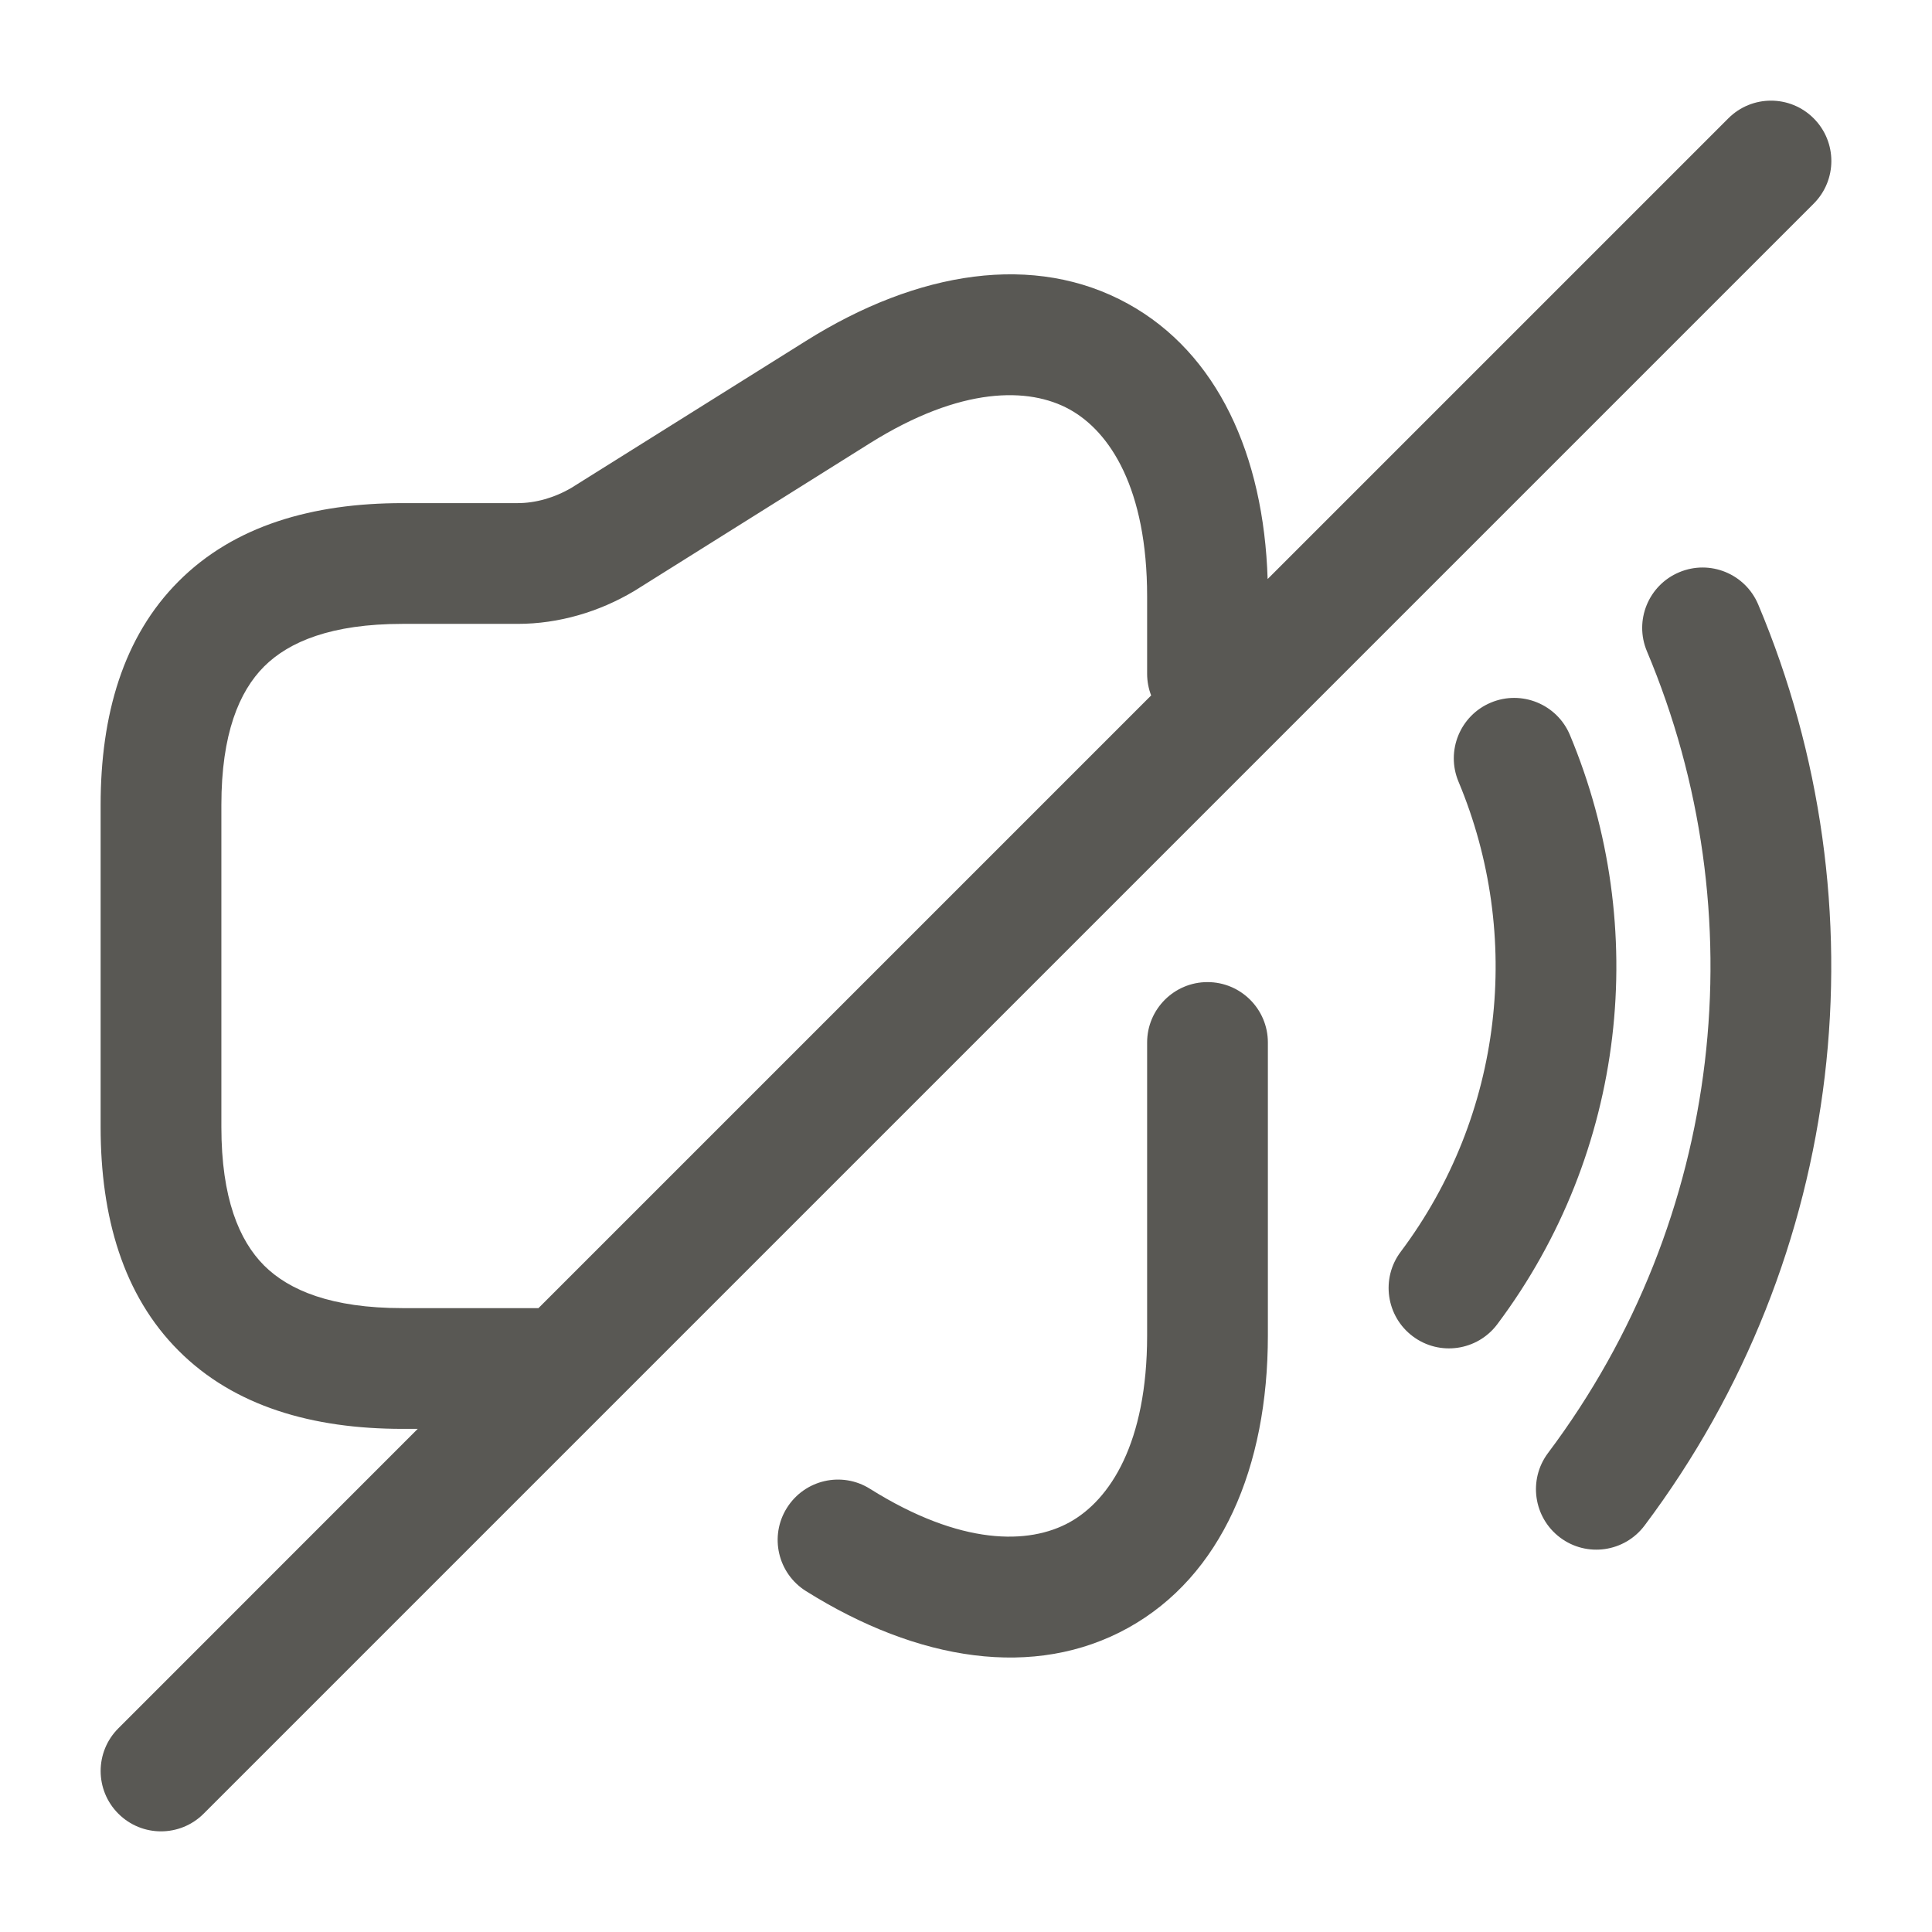 <svg width="24" height="24" viewBox="0 0 24 24" fill="none" xmlns="http://www.w3.org/2000/svg">
<path fill-rule="evenodd" clip-rule="evenodd" d="M22.53 1.47C22.823 1.763 22.823 2.237 22.53 2.53L2.53 22.53C2.237 22.823 1.763 22.823 1.47 22.53C1.177 22.237 1.177 21.763 1.47 21.47L5.189 17.75H5C3.884 17.75 2.91 17.471 2.22 16.78C1.529 16.09 1.25 15.116 1.25 14V10C1.25 8.884 1.529 7.91 2.22 7.22C2.91 6.529 3.884 6.25 5 6.25H6.43C6.651 6.25 6.888 6.184 7.1 6.059L10.012 4.235C10.012 4.235 10.012 4.235 10.012 4.235C11.399 3.364 12.851 3.132 14.013 3.774C15.123 4.387 15.698 5.65 15.747 7.193L21.47 1.47C21.763 1.177 22.237 1.177 22.53 1.47ZM14.3 8.639C14.268 8.556 14.25 8.465 14.25 8.37V7.41C14.25 6.071 13.79 5.364 13.287 5.086C12.784 4.808 11.941 4.796 10.808 5.505L7.888 7.336L7.873 7.345C7.447 7.598 6.946 7.75 6.43 7.75H5C4.116 7.75 3.59 7.971 3.28 8.28C2.971 8.59 2.75 9.116 2.75 10V14C2.75 14.884 2.971 15.41 3.28 15.72C3.59 16.029 4.116 16.25 5 16.25H6.689L14.3 8.639ZM20.859 7.109C21.241 6.948 21.68 7.127 21.841 7.509C23.413 11.24 22.943 15.603 20.43 18.95C20.181 19.282 19.711 19.349 19.38 19.1C19.049 18.851 18.982 18.381 19.23 18.05C21.417 15.137 21.827 11.34 20.459 8.091C20.298 7.709 20.477 7.27 20.859 7.109ZM18.52 8.728C18.902 8.568 19.342 8.748 19.502 9.13C20.502 11.52 20.203 14.312 18.6 16.45C18.352 16.781 17.881 16.849 17.55 16.6C17.219 16.352 17.151 15.881 17.4 15.55C18.677 13.848 18.918 11.62 18.118 9.71C17.958 9.328 18.138 8.888 18.52 8.728ZM15 12.2C15.414 12.2 15.75 12.536 15.75 12.95V16.59C15.75 18.227 15.174 19.579 14.014 20.222C12.852 20.866 11.401 20.636 10.012 19.765C9.661 19.545 9.555 19.082 9.775 18.732C9.995 18.381 10.457 18.274 10.808 18.495C11.939 19.204 12.783 19.189 13.287 18.91C13.791 18.631 14.25 17.923 14.25 16.59V12.95C14.25 12.536 14.586 12.2 15 12.2Z" fill="#595854"/>
</svg>
